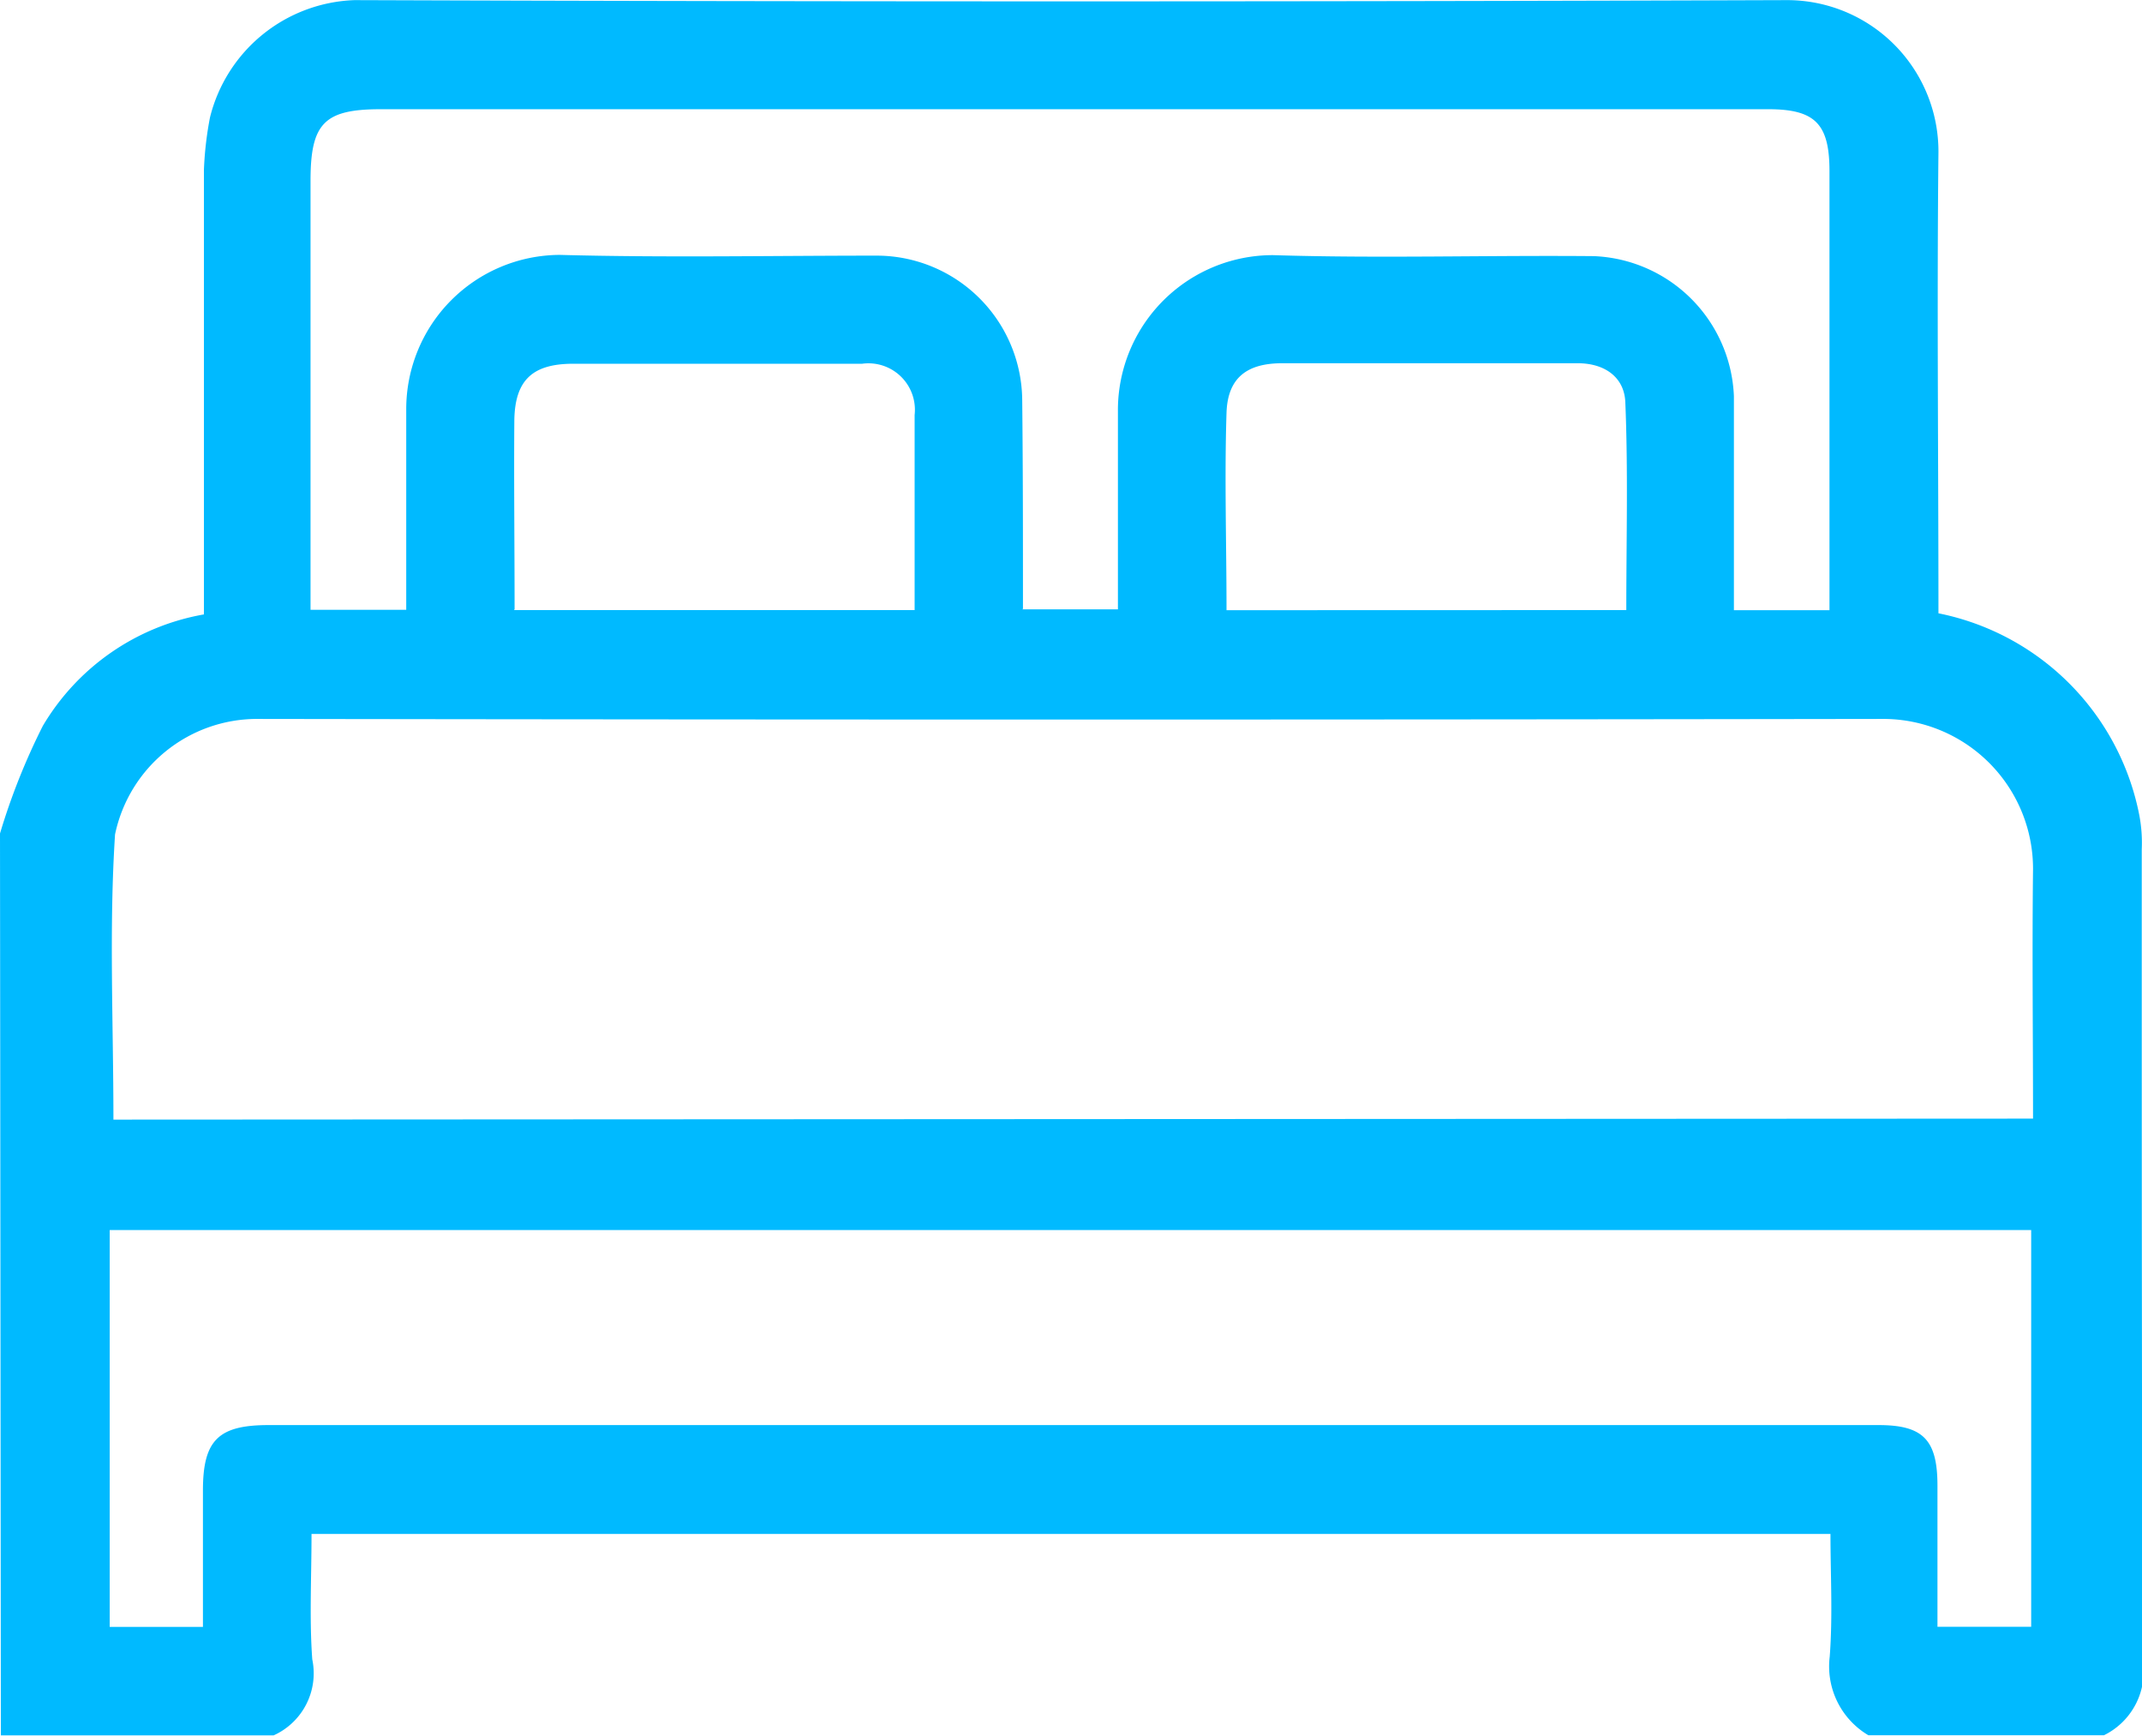 <svg xmlns="http://www.w3.org/2000/svg" width="17.279" height="14" viewBox="0 0 17.279 14">
  <path id="Path_1956" data-name="Path 1956" d="M1386.268,7754.6a5.3,5.3,0,0,1,.345-.867,1.889,1.889,0,0,1,1.3-.9c0-1.2,0-2.392,0-3.586a2.789,2.789,0,0,1,.049-.423,1.246,1.246,0,0,1,1.166-.946q5.776.02,11.553,0a1.221,1.221,0,0,1,1.224,1.226c-.013,1.238,0,2.476,0,3.72a2.064,2.064,0,0,1,1.62,1.627,1.185,1.185,0,0,1,.02.277c0,2.179,0,4.355.007,6.533a.573.573,0,0,1-.312.613h-1.9a.645.645,0,0,1-.312-.635c.025-.327.006-.659.006-.989h-12.253c0,.349-.018.682.006,1.012a.549.549,0,0,1-.312.613h-2.2Zm16.4,2.3c0-.684-.008-1.348,0-2.013a1.209,1.209,0,0,0-1.211-1.211q-6.559.01-13.118,0a1.171,1.171,0,0,0-1.143.932c-.049.758-.013,1.522-.013,2.3Zm-14.763,4.1c0-.386,0-.745,0-1.1,0-.405.123-.528.529-.528h12.988c.36,0,.475.119.475.489v1.138h.756v-3.2h-15.5V7761Zm6.61-8.208h.771c0-.545,0-1.073,0-1.6a1.25,1.25,0,0,1,1.252-1.257c.862.027,1.725,0,2.587.008a1.178,1.178,0,0,1,1.13,1.13c0,.316,0,.632,0,.948v.778h.771v-3.541c0-.381-.115-.5-.493-.5h-11.194c-.453,0-.565.112-.566.57q0,1.6,0,3.2v.268h.772c0-.548,0-1.084,0-1.619a1.244,1.244,0,0,1,1.238-1.244c.853.023,1.708.006,2.561.006a1.175,1.175,0,0,1,1.17,1.169C1394.52,7751.659,1394.52,7752.213,1394.52,7752.788Zm4.872.006c0-.571.015-1.125-.008-1.677-.008-.2-.165-.315-.387-.314-.794,0-1.588,0-2.381,0-.285,0-.44.118-.449.4-.017.526,0,1.054,0,1.592Zm-8.972,0h3.231c0-.536,0-1.055,0-1.573a.375.375,0,0,0-.423-.414h-2.33c-.326,0-.47.129-.476.452C1390.413,7751.759,1390.419,7752.262,1390.419,7752.791Z" transform="translate(-1386.268 -7747.877)" fill="#00baff"/>
</svg>
